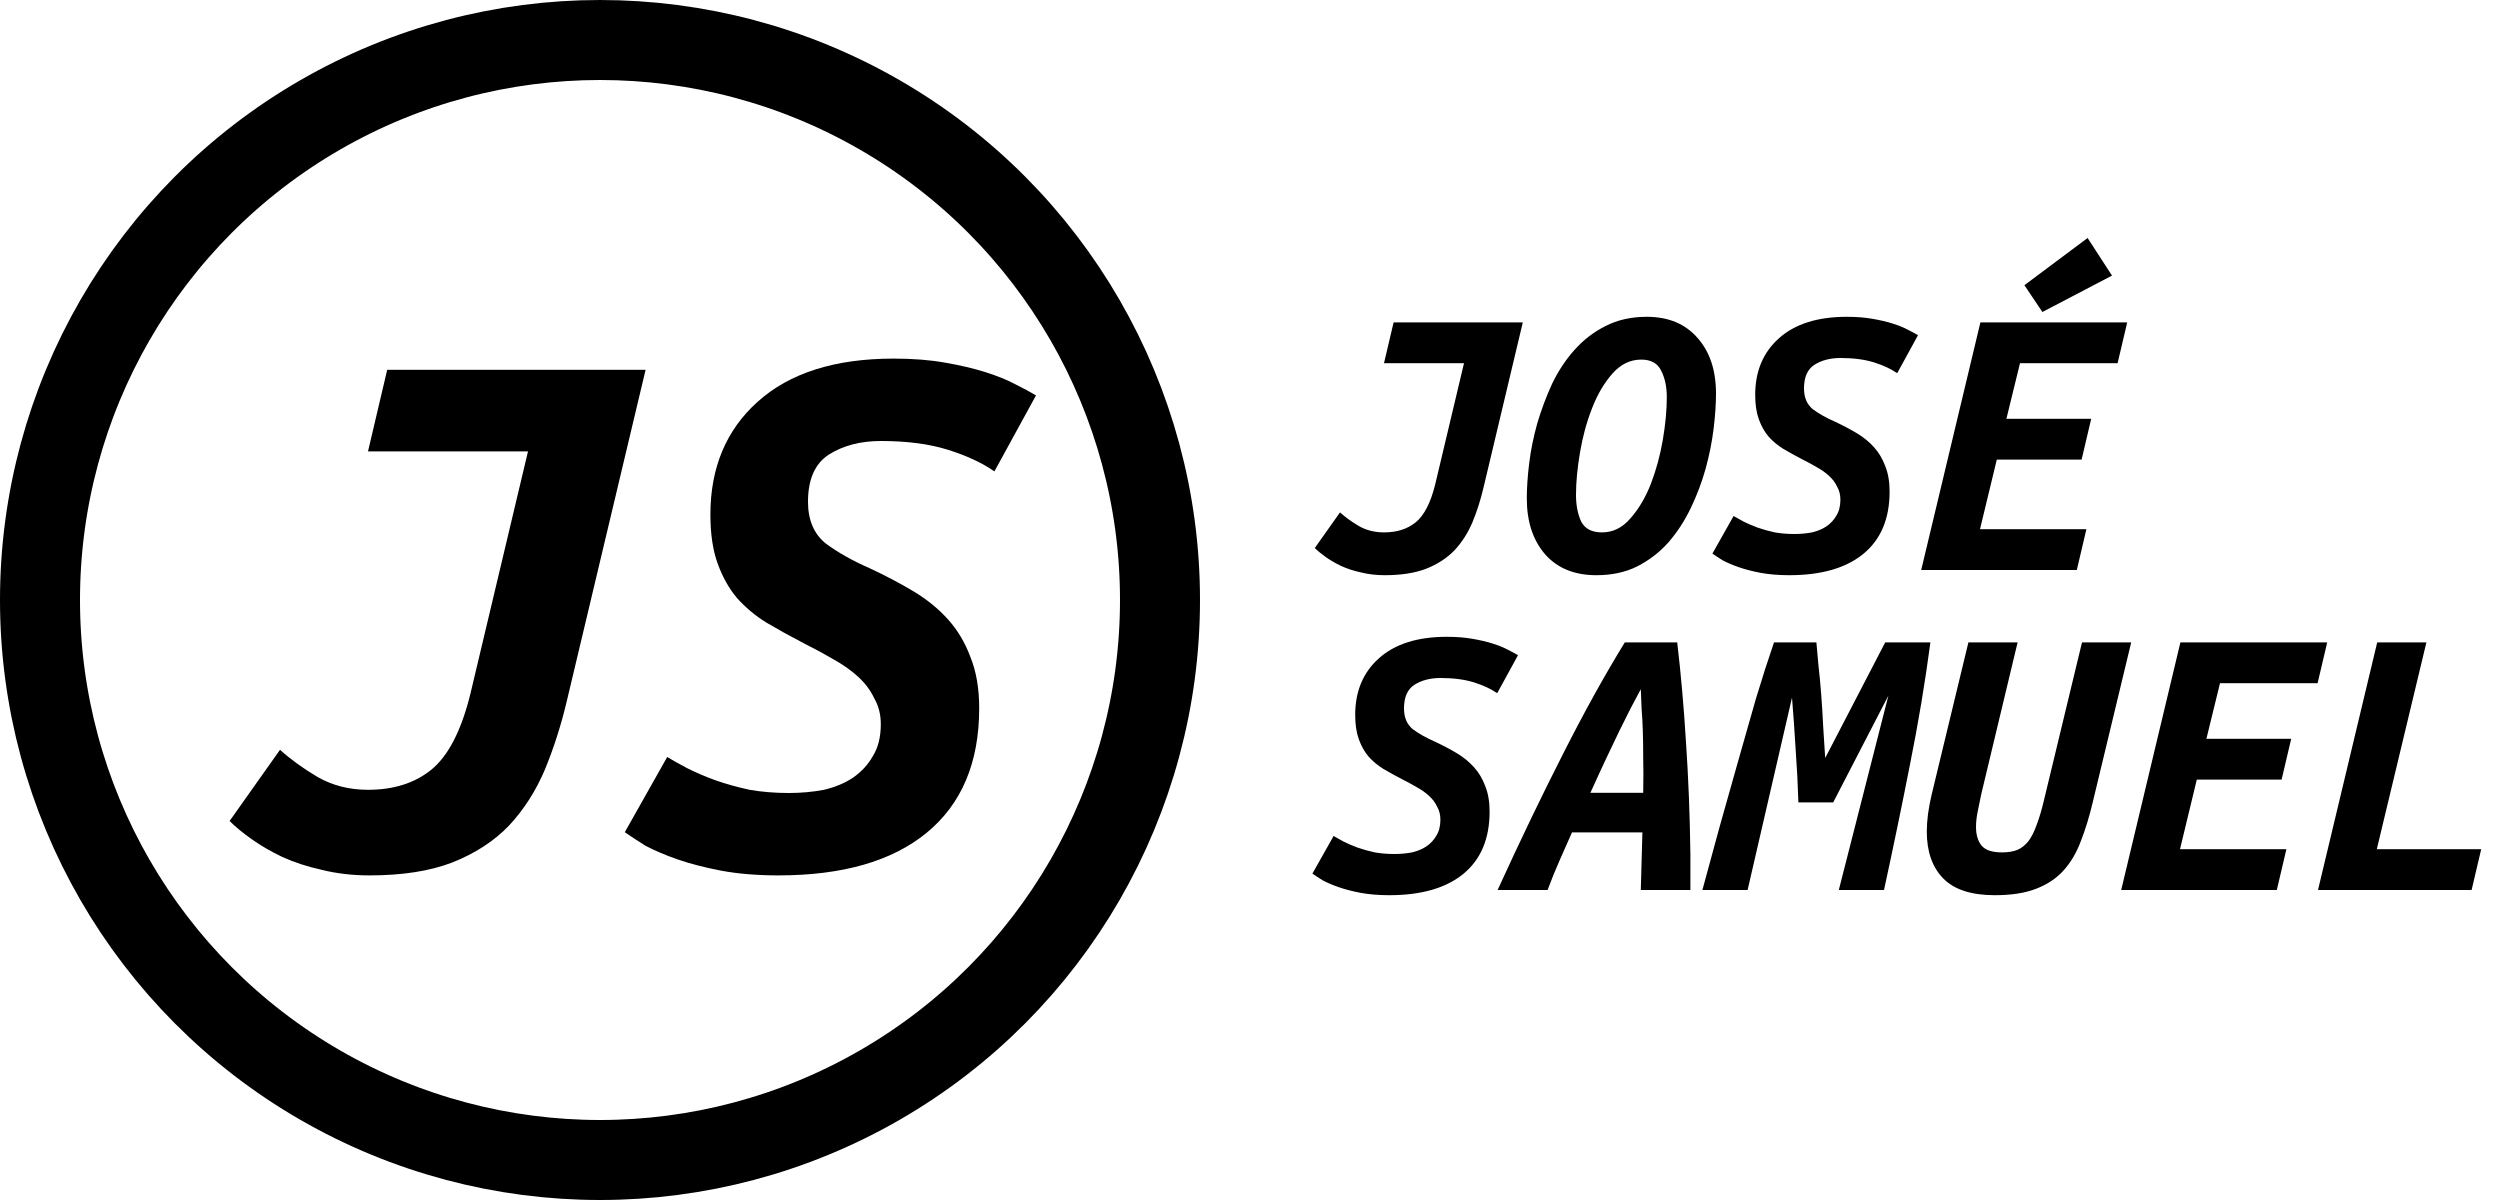 <svg width="500" height="240" viewBox="0 0 500 240" fill="none" xmlns="http://www.w3.org/2000/svg">
<path d="M113.44 139.88C112.267 144.893 110.773 149.587 108.96 153.96C107.147 158.227 104.747 161.96 101.76 165.16C98.773 168.253 94.987 170.707 90.4 172.52C85.92 174.227 80.427 175.08 73.92 175.08C70.507 175.08 67.307 174.707 64.32 173.96C61.44 173.32 58.827 172.467 56.48 171.4C54.24 170.333 52.213 169.16 50.4 167.88C48.587 166.6 47.093 165.373 45.92 164.2L56 149.96C58.133 151.88 60.64 153.693 63.52 155.4C66.507 157.107 69.867 157.96 73.6 157.96C78.72 157.96 82.933 156.627 86.24 153.96C89.653 151.187 92.267 146.12 94.08 138.76L105.6 90.28H73.6L77.44 73.96H129.12L113.44 139.88ZM157.76 158.6C160.213 158.6 162.56 158.387 164.8 157.96C167.04 157.427 168.96 156.627 170.56 155.56C172.267 154.387 173.6 152.947 174.56 151.24C175.627 149.533 176.16 147.4 176.16 144.84C176.16 142.92 175.733 141.213 174.88 139.72C174.133 138.12 173.067 136.68 171.68 135.4C170.293 134.12 168.64 132.947 166.72 131.88C164.907 130.813 162.933 129.747 160.8 128.68C158.133 127.293 155.627 125.907 153.28 124.52C151.04 123.133 149.067 121.48 147.36 119.56C145.76 117.64 144.48 115.347 143.52 112.68C142.56 110.013 142.08 106.76 142.08 102.92C142.08 93.533 145.227 86.013 151.52 80.36C157.92 74.6 166.987 71.72 178.72 71.72C182.56 71.72 185.973 71.987 188.96 72.52C192.053 73.053 194.773 73.693 197.12 74.44C199.467 75.187 201.44 75.987 203.04 76.84C204.747 77.693 206.133 78.44 207.2 79.08L198.88 94.28C196.427 92.573 193.333 91.133 189.6 89.96C185.867 88.787 181.387 88.2 176.16 88.2C172.107 88.2 168.64 89.107 165.76 90.92C162.987 92.733 161.6 95.88 161.6 100.36C161.6 103.987 162.773 106.76 165.12 108.68C167.573 110.493 170.507 112.147 173.92 113.64C177.12 115.133 180.053 116.68 182.72 118.28C185.387 119.88 187.68 121.747 189.6 123.88C191.52 126.013 193.013 128.52 194.08 131.4C195.253 134.28 195.84 137.693 195.84 141.64C195.84 152.52 192.32 160.84 185.28 166.6C178.347 172.253 168.48 175.08 155.68 175.08C151.413 175.08 147.573 174.76 144.16 174.12C140.853 173.48 137.973 172.733 135.52 171.88C133.067 171.027 130.933 170.12 129.12 169.16C127.413 168.093 126.027 167.187 124.96 166.44L133.44 151.4C134.507 152.04 135.84 152.787 137.44 153.64C139.147 154.493 141.013 155.293 143.04 156.04C145.173 156.787 147.467 157.427 149.92 157.96C152.373 158.387 154.987 158.6 157.76 158.6Z" fill="black"/>
<circle cx="120" cy="120" r="112" stroke="black" stroke-width="16"/>
<path d="M296.72 97.44C296.133 99.947 295.387 102.293 294.48 104.48C293.573 106.613 292.373 108.48 290.88 110.08C289.387 111.627 287.493 112.853 285.2 113.76C282.96 114.613 280.213 115.04 276.96 115.04C275.253 115.04 273.653 114.853 272.16 114.48C270.72 114.16 269.413 113.733 268.24 113.2C267.12 112.667 266.107 112.08 265.2 111.44C264.293 110.8 263.547 110.187 262.96 109.6L268 102.48C269.067 103.44 270.32 104.347 271.76 105.2C273.253 106.053 274.933 106.48 276.8 106.48C279.36 106.48 281.467 105.813 283.12 104.48C284.827 103.093 286.133 100.56 287.04 96.88L292.8 72.64H276.8L278.72 64.48H304.56L296.72 97.44ZM329.36 63.36C333.68 63.36 337.067 64.773 339.52 67.6C341.973 70.373 343.2 74.08 343.2 78.72C343.2 80.8 343.04 83.147 342.72 85.76C342.4 88.373 341.867 91.04 341.12 93.76C340.373 96.427 339.387 99.04 338.16 101.6C336.933 104.16 335.44 106.453 333.68 108.48C331.92 110.453 329.84 112.053 327.44 113.28C325.093 114.453 322.373 115.04 319.28 115.04C314.907 115.04 311.493 113.653 309.04 110.88C306.587 108.053 305.36 104.32 305.36 99.68C305.36 97.6 305.52 95.253 305.84 92.64C306.16 90.027 306.693 87.387 307.44 84.72C308.24 82 309.227 79.36 310.4 76.8C311.627 74.24 313.12 71.973 314.88 70C316.693 67.973 318.773 66.373 321.12 65.2C323.52 63.973 326.267 63.36 329.36 63.36ZM320.4 106.48C322.587 106.48 324.48 105.547 326.08 103.68C327.733 101.813 329.093 99.52 330.16 96.8C331.227 94.027 332.027 91.093 332.56 88C333.093 84.853 333.36 82 333.36 79.44C333.36 77.36 332.987 75.6 332.24 74.16C331.547 72.667 330.213 71.92 328.24 71.92C326.053 71.92 324.133 72.853 322.48 74.72C320.827 76.587 319.467 78.907 318.4 81.68C317.333 84.4 316.533 87.333 316 90.48C315.467 93.627 315.2 96.453 315.2 98.96C315.2 101.04 315.547 102.827 316.24 104.32C316.987 105.76 318.373 106.48 320.4 106.48ZM358.88 106.8C360.107 106.8 361.28 106.693 362.4 106.48C363.52 106.213 364.48 105.813 365.28 105.28C366.133 104.693 366.8 103.973 367.28 103.12C367.813 102.267 368.08 101.2 368.08 99.92C368.08 98.96 367.867 98.107 367.44 97.36C367.067 96.56 366.533 95.84 365.84 95.2C365.147 94.56 364.32 93.973 363.36 93.44C362.453 92.907 361.467 92.373 360.4 91.84C359.067 91.147 357.813 90.453 356.64 89.76C355.52 89.067 354.533 88.24 353.68 87.28C352.88 86.32 352.24 85.173 351.76 83.84C351.28 82.507 351.04 80.88 351.04 78.96C351.04 74.267 352.613 70.507 355.76 67.68C358.96 64.8 363.493 63.36 369.36 63.36C371.28 63.36 372.987 63.493 374.48 63.76C376.027 64.027 377.387 64.347 378.56 64.72C379.733 65.093 380.72 65.493 381.52 65.92C382.373 66.347 383.067 66.72 383.6 67.04L379.44 74.64C378.213 73.787 376.667 73.067 374.8 72.48C372.933 71.893 370.693 71.6 368.08 71.6C366.053 71.6 364.32 72.053 362.88 72.96C361.493 73.867 360.8 75.44 360.8 77.68C360.8 79.493 361.387 80.88 362.56 81.84C363.787 82.747 365.253 83.573 366.96 84.32C368.56 85.067 370.027 85.84 371.36 86.64C372.693 87.44 373.84 88.373 374.8 89.44C375.76 90.507 376.507 91.76 377.04 93.2C377.627 94.64 377.92 96.347 377.92 98.32C377.92 103.76 376.16 107.92 372.64 110.8C369.173 113.627 364.24 115.04 357.84 115.04C355.707 115.04 353.787 114.88 352.08 114.56C350.427 114.24 348.987 113.867 347.76 113.44C346.533 113.013 345.467 112.56 344.56 112.08C343.707 111.547 343.013 111.093 342.48 110.72L346.72 103.2C347.253 103.52 347.92 103.893 348.72 104.32C349.573 104.747 350.507 105.147 351.52 105.52C352.587 105.893 353.733 106.213 354.96 106.48C356.187 106.693 357.493 106.8 358.88 106.8ZM384.24 114L396.08 64.48H425.44L423.52 72.64H404L401.28 83.76H418.24L416.32 91.92H399.36L396 105.84H417.28L415.36 114H384.24ZM422.4 55.12L408.48 62.4L404.88 57.04L417.52 47.6L422.4 55.12ZM278.88 170.8C280.107 170.8 281.28 170.693 282.4 170.48C283.52 170.213 284.48 169.813 285.28 169.28C286.133 168.693 286.8 167.973 287.28 167.12C287.813 166.267 288.08 165.2 288.08 163.92C288.08 162.96 287.867 162.107 287.44 161.36C287.067 160.56 286.533 159.84 285.84 159.2C285.147 158.56 284.32 157.973 283.36 157.44C282.453 156.907 281.467 156.373 280.4 155.84C279.067 155.147 277.813 154.453 276.64 153.76C275.52 153.067 274.533 152.24 273.68 151.28C272.88 150.32 272.24 149.173 271.76 147.84C271.28 146.507 271.04 144.88 271.04 142.96C271.04 138.267 272.613 134.507 275.76 131.68C278.96 128.8 283.493 127.36 289.36 127.36C291.28 127.36 292.987 127.493 294.48 127.76C296.027 128.027 297.387 128.347 298.56 128.72C299.733 129.093 300.72 129.493 301.52 129.92C302.373 130.347 303.067 130.72 303.6 131.04L299.44 138.64C298.213 137.787 296.667 137.067 294.8 136.48C292.933 135.893 290.693 135.6 288.08 135.6C286.053 135.6 284.32 136.053 282.88 136.96C281.493 137.867 280.8 139.44 280.8 141.68C280.8 143.493 281.387 144.88 282.56 145.84C283.787 146.747 285.253 147.573 286.96 148.32C288.56 149.067 290.027 149.84 291.36 150.64C292.693 151.44 293.84 152.373 294.8 153.44C295.76 154.507 296.507 155.76 297.04 157.2C297.627 158.64 297.92 160.347 297.92 162.32C297.92 167.76 296.16 171.92 292.64 174.8C289.173 177.627 284.24 179.04 277.84 179.04C275.707 179.04 273.787 178.88 272.08 178.56C270.427 178.24 268.987 177.867 267.76 177.44C266.533 177.013 265.467 176.56 264.56 176.08C263.707 175.547 263.013 175.093 262.48 174.72L266.72 167.2C267.253 167.52 267.92 167.893 268.72 168.32C269.573 168.747 270.507 169.147 271.52 169.52C272.587 169.893 273.733 170.213 274.96 170.48C276.187 170.693 277.493 170.8 278.88 170.8ZM328.48 166.48H314.4C313.6 168.293 312.773 170.16 311.92 172.08C311.067 174 310.267 175.973 309.52 178H299.52C304.053 168.08 308.427 158.987 312.64 150.72C316.853 142.4 320.96 134.987 324.96 128.48H335.44C336.187 134.773 336.773 141.44 337.2 148.48C337.68 155.467 337.973 162.933 338.08 170.88V178H328.16L328.48 166.48ZM328.16 137.84C327.467 139.173 326.773 140.48 326.08 141.76C325.44 143.04 324.72 144.48 323.92 146.08C323.173 147.627 322.32 149.413 321.36 151.44C320.4 153.467 319.307 155.84 318.08 158.56H328.64C328.693 155.84 328.693 153.467 328.64 151.44C328.64 149.413 328.613 147.627 328.56 146.08C328.507 144.48 328.427 143.04 328.32 141.76C328.267 140.427 328.213 139.12 328.16 137.84ZM363.28 128.48C363.387 129.6 363.52 131.093 363.68 132.96C363.893 134.773 364.08 136.747 364.24 138.88C364.4 140.96 364.533 143.12 364.64 145.36C364.8 147.6 364.933 149.68 365.04 151.6L377.04 128.48H386.08C385.013 136.533 383.653 144.667 382 152.88C380.4 161.04 378.667 169.413 376.8 178H367.76L377.68 139.12L366.64 160.48H359.68C359.573 156.96 359.387 153.387 359.12 149.76C358.907 146.133 358.667 142.72 358.4 139.52L349.52 178H340.48C341.6 173.947 342.747 169.733 343.92 165.36C345.147 160.987 346.373 156.64 347.6 152.32C348.827 147.947 350.027 143.733 351.2 139.68C352.427 135.627 353.627 131.893 354.8 128.48H363.28ZM398.96 179.04C394.267 179.04 390.827 177.92 388.64 175.68C386.453 173.44 385.36 170.32 385.36 166.32C385.36 164.133 385.68 161.68 386.32 158.96L393.68 128.48H403.52L396.24 158.88C395.973 160.107 395.733 161.28 395.52 162.4C395.307 163.467 395.2 164.453 395.2 165.36C395.2 166.96 395.573 168.213 396.32 169.12C397.067 170.027 398.427 170.48 400.4 170.48C401.573 170.48 402.587 170.32 403.44 170C404.293 169.627 405.04 169.04 405.68 168.24C406.32 167.387 406.88 166.267 407.36 164.88C407.893 163.493 408.4 161.76 408.88 159.68L416.4 128.48H426.24L418.56 160.4C417.867 163.333 417.067 165.947 416.16 168.24C415.307 170.533 414.16 172.48 412.72 174.08C411.28 175.68 409.44 176.907 407.2 177.76C405.013 178.613 402.267 179.04 398.96 179.04ZM424.24 178L436.08 128.48H465.44L463.52 136.64H444L441.28 147.76H458.24L456.32 155.92H439.36L436 169.84H457.28L455.36 178H424.24ZM494.32 178H463.6L475.44 128.48H485.28L475.36 169.84H496.24L494.32 178Z" fill="black"/>
</svg>
